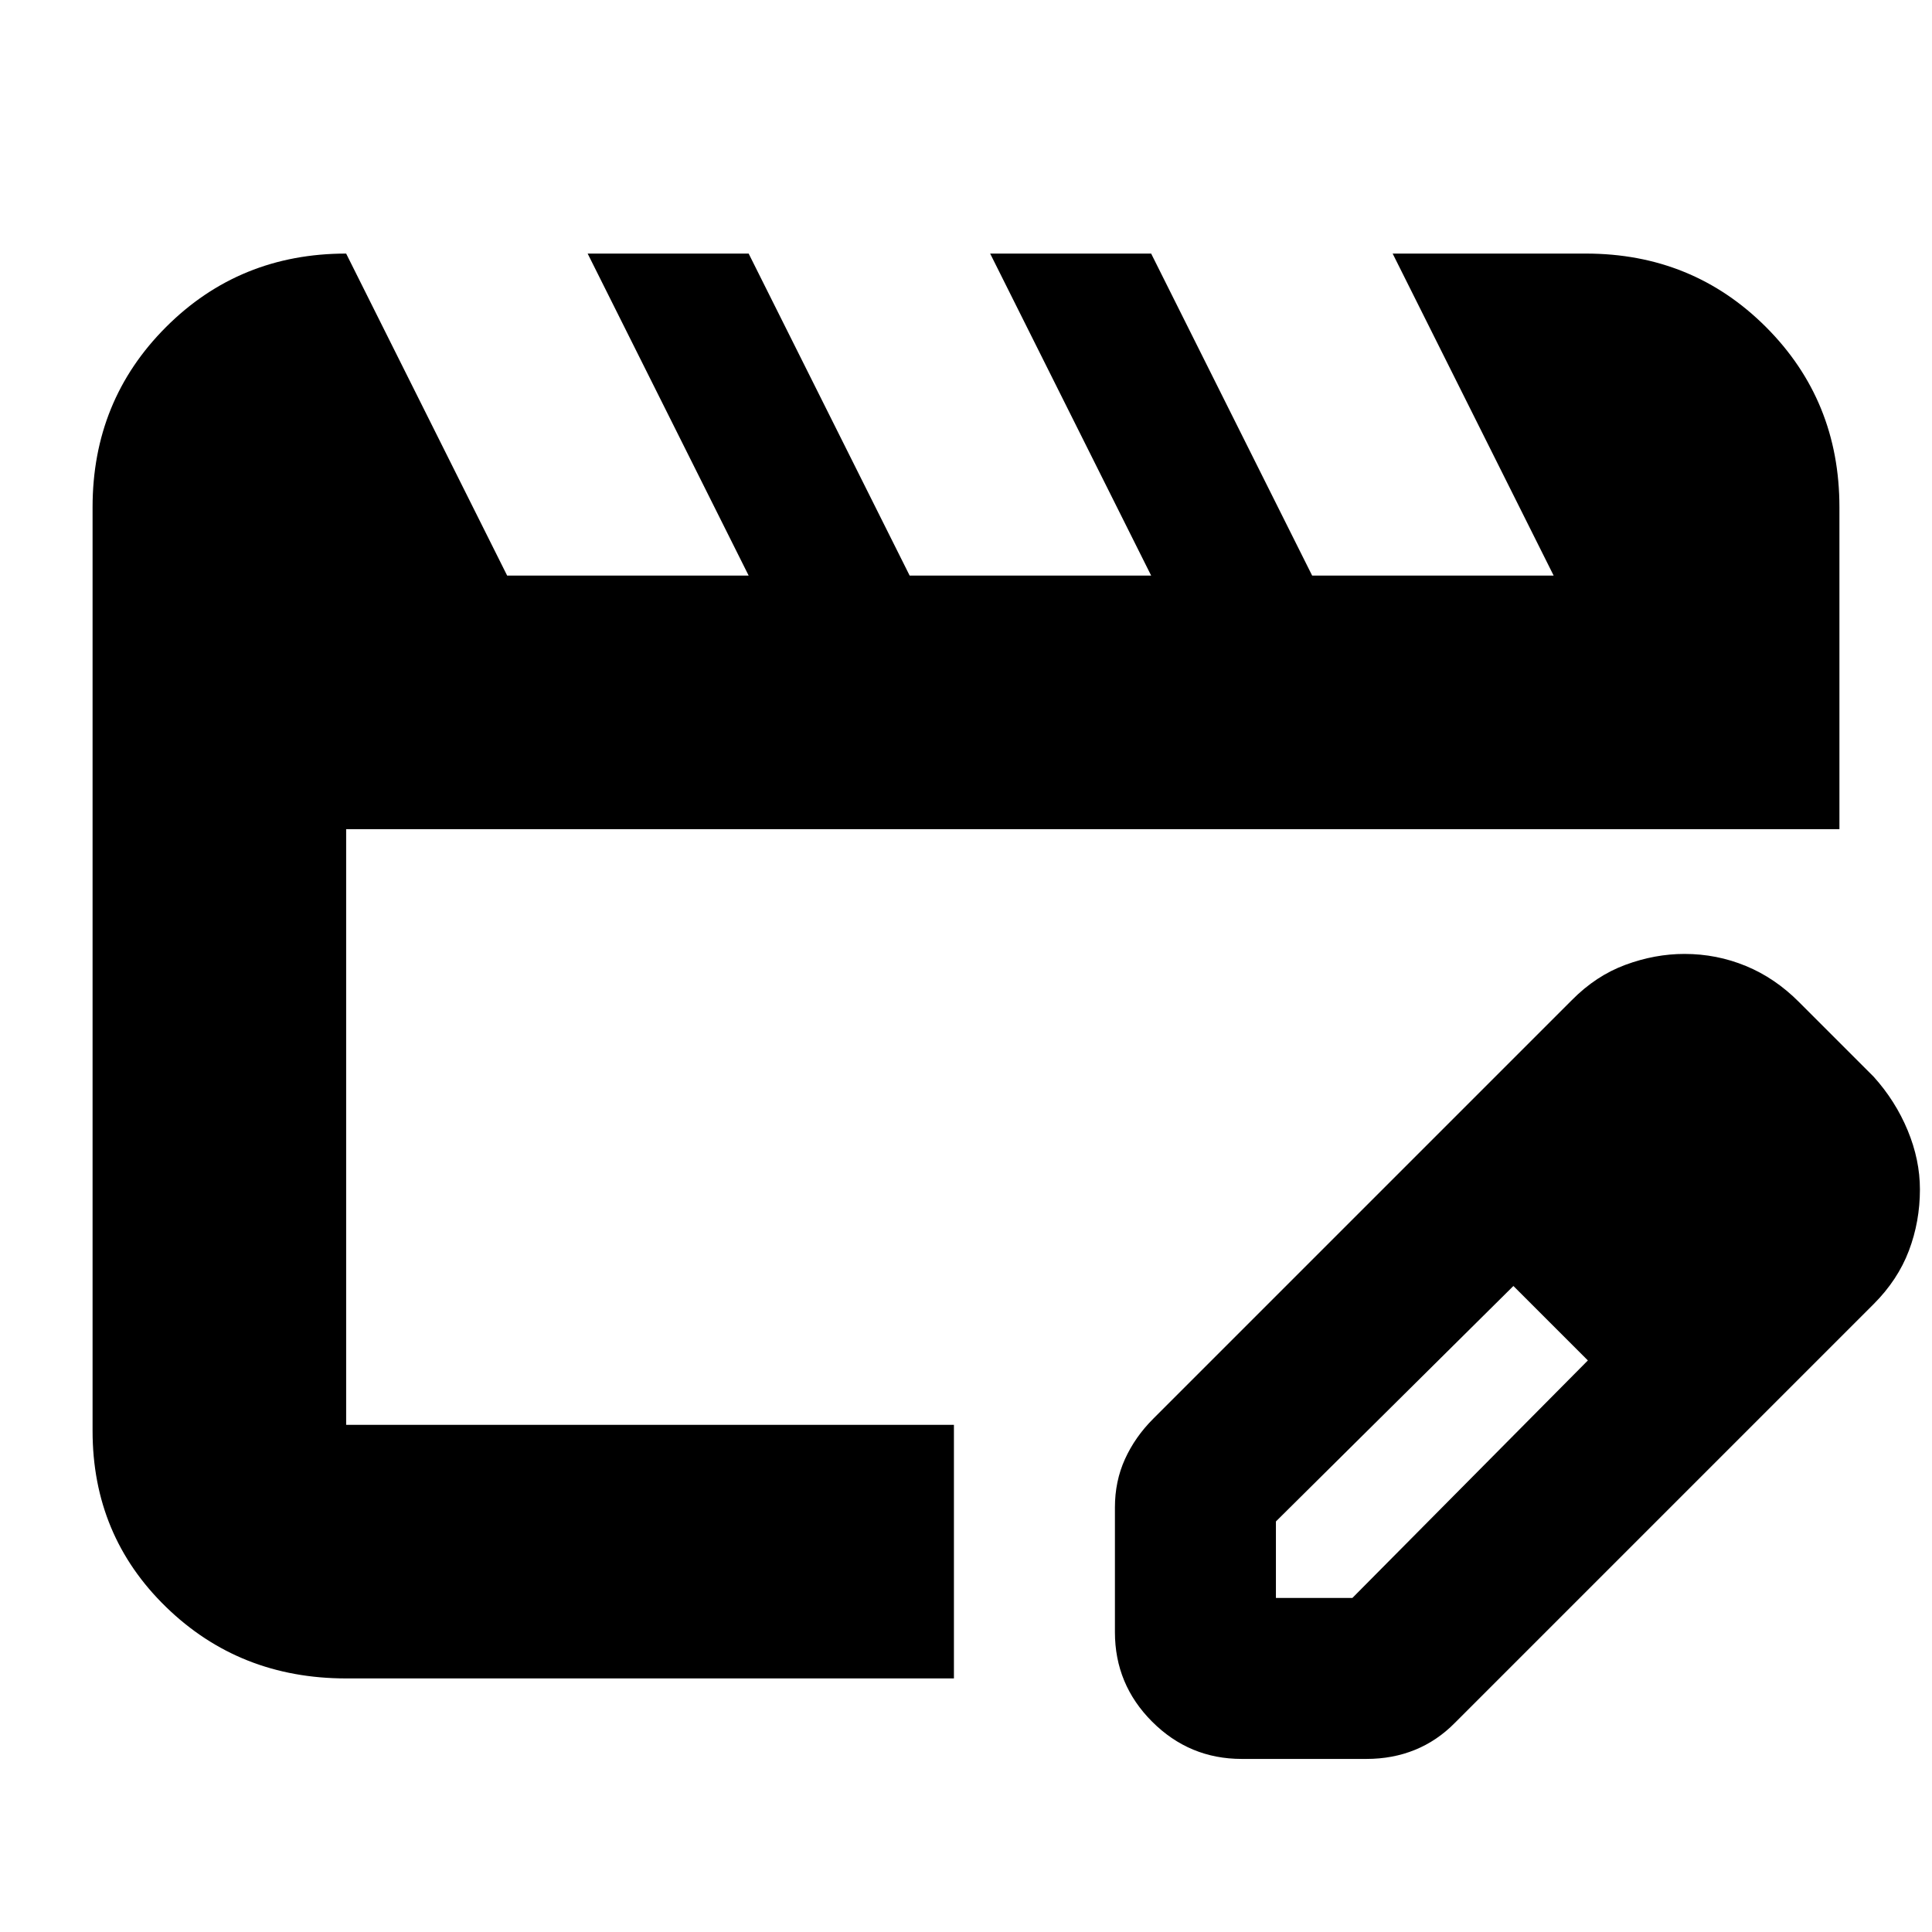 <svg xmlns="http://www.w3.org/2000/svg" height="24" viewBox="0 -960 960 960" width="24"><path d="M172-252v-296 330-34Zm0 126q-53 0-89.5-35.5T46-249v-459q0-53 36.5-89.5T172-834l80 160h120l-80-160h80l80 160h120l-80-160h80l80 160h120l-80-160h96q53 0 89.5 36.5T914-708v160H172v296h302v126H172Zm382-23v-62q0-13 5-24t14-20l208-208q12-12.176 26.667-17.588Q822.333-486 837-486q16 0 30.548 6 14.549 6 26.452 18l37 37q10.824 12 16.912 26.667Q954-383.667 954-369q0 16-5.5 30.5T931-312L723-104q-8.857 9-19.929 13.5Q692-86 679-86h-62q-26 0-44.5-18.5T554-149Zm320-220-37-37 37 37ZM634-166h38l117-118-18-19-19-18-118 117v38Zm137-137-19-18 37 37-18-19Z"/></svg>